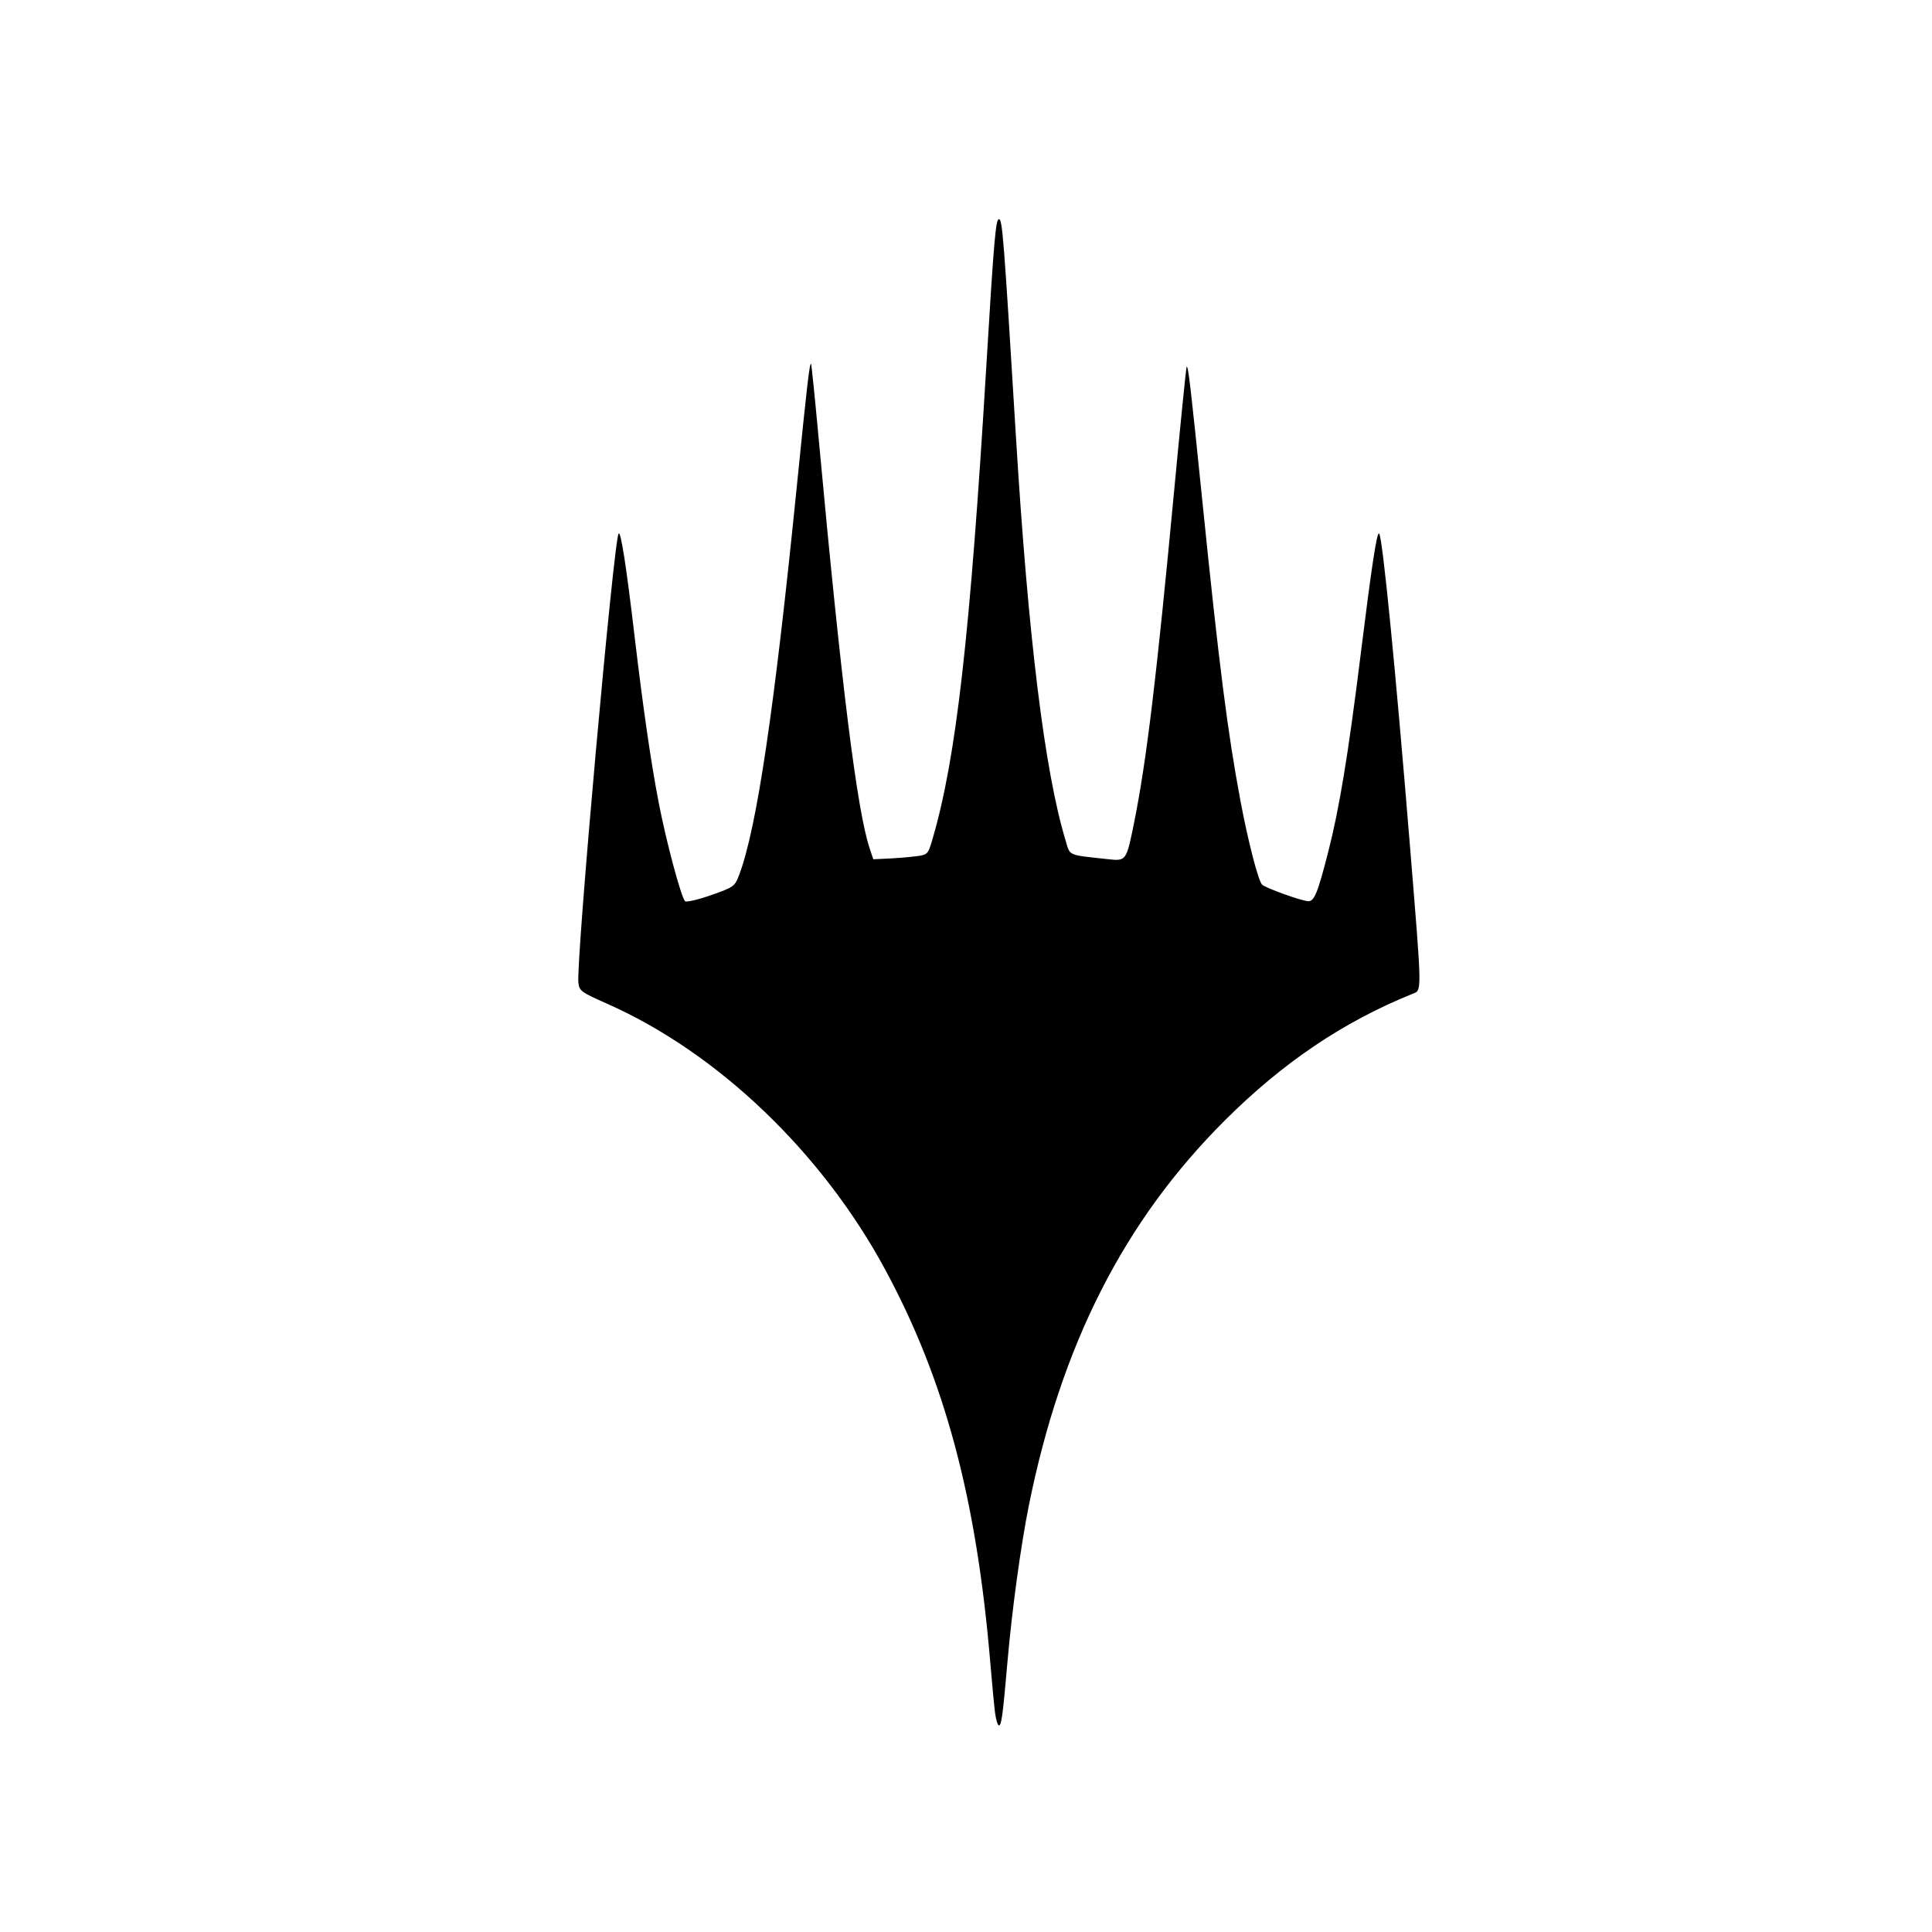 <?xml version="1.0" encoding="UTF-8" standalone="no"?>
<!-- Created with Inkscape (http://www.inkscape.org/) -->

<svg
   width="150px"
   height="150px"
   viewBox="0 0 150 150"
   version="1.1"
   id="SVGRoot"
   sodipodi:docname="planeswalkerdark.svg"
   inkscape:version="1.2.1 (9c6d41e410, 2022-07-14)"
   xml:space="preserve"
   xmlns:inkscape="http://www.inkscape.org/namespaces/inkscape"
   xmlns:sodipodi="http://sodipodi.sourceforge.net/DTD/sodipodi-0.dtd"
   xmlns="http://www.w3.org/2000/svg"
   xmlns:svg="http://www.w3.org/2000/svg"><sodipodi:namedview
     id="namedview1054"
     pagecolor="#505050"
     bordercolor="#ffffff"
     borderopacity="1"
     inkscape:showpageshadow="0"
     inkscape:pageopacity="0"
     inkscape:pagecheckerboard="1"
     inkscape:deskcolor="#505050"
     inkscape:document-units="px"
     showgrid="false"
     inkscape:zoom="2.9540685"
     inkscape:cx="22.849843"
     inkscape:cy="63.979559"
     inkscape:window-width="1920"
     inkscape:window-height="1009"
     inkscape:window-x="-8"
     inkscape:window-y="-8"
     inkscape:window-maximized="1"
     inkscape:current-layer="layer1"
     showguides="true" /><defs
     id="defs1049" /><g
     inkscape:label="Camada 1"
     inkscape:groupmode="layer"
     id="layer1"><path
       style="fill:#000000;stroke-width:0.219"
       d="m 77.248,132.918 c -0.071,-0.573 -0.232,-2.276 -0.358,-3.785 -1.071,-12.801 -3.528,-21.99 -8.179,-30.591 -4.924,-9.104 -13.002,-16.82 -21.586,-20.618 -2.005,-0.887 -2.157,-0.999 -2.22,-1.635 -0.179,-1.781 2.755,-34.496 3.127,-34.867 0.173,-0.173 0.585,2.473 1.221,7.849 0.68,5.739 1.278,9.873 1.89,13.055 0.572,2.975 1.736,7.329 2.043,7.64 0.098,0.099 1.005,-0.111 2.016,-0.466 1.787,-0.628 1.849,-0.673 2.2,-1.613 1.361,-3.635 2.724,-12.837 4.463,-30.135 0.789,-7.854 0.994,-9.614 1.106,-9.499 0.035,0.036 0.323,2.879 0.639,6.318 1.709,18.559 2.931,28.351 3.902,31.272 l 0.289,0.87 1.202,-0.057 c 0.661,-0.031 1.616,-0.111 2.122,-0.176 0.904,-0.117 0.927,-0.141 1.285,-1.369 1.828,-6.258 2.904,-15.72 4.16,-36.574 0.595,-9.878 0.735,-11.519 0.986,-11.519 0.269,0 0.368,1.258 1.321,16.894 0.947,15.526 2.227,25.952 3.844,31.308 0.382,1.265 0.088,1.134 3.324,1.489 1.398,0.154 1.409,0.137 2.02,-2.909 0.955,-4.764 1.725,-11.162 3.096,-25.715 0.494,-5.246 0.93,-9.57 0.969,-9.609 0.121,-0.121 0.315,1.539 1.225,10.481 1.294,12.713 1.957,17.919 2.96,23.257 0.583,3.099 1.369,6.149 1.668,6.464 0.237,0.251 2.978,1.242 3.569,1.291 0.478,0.04 0.749,-0.618 1.565,-3.805 0.871,-3.4 1.558,-7.574 2.511,-15.249 0.872,-7.024 1.275,-9.667 1.446,-9.496 0.265,0.265 1.278,10.547 2.405,24.393 0.942,11.58 0.934,11.044 0.162,11.357 -5.378,2.18 -10.042,5.329 -14.554,9.828 -7.806,7.784 -12.691,17.387 -15.21,29.901 -0.625,3.104 -1.31,8.113 -1.658,12.125 -0.361,4.157 -0.466,4.937 -0.661,4.937 -0.101,0 -0.241,-0.469 -0.312,-1.042 z"
       id="path2067" /></g></svg>
